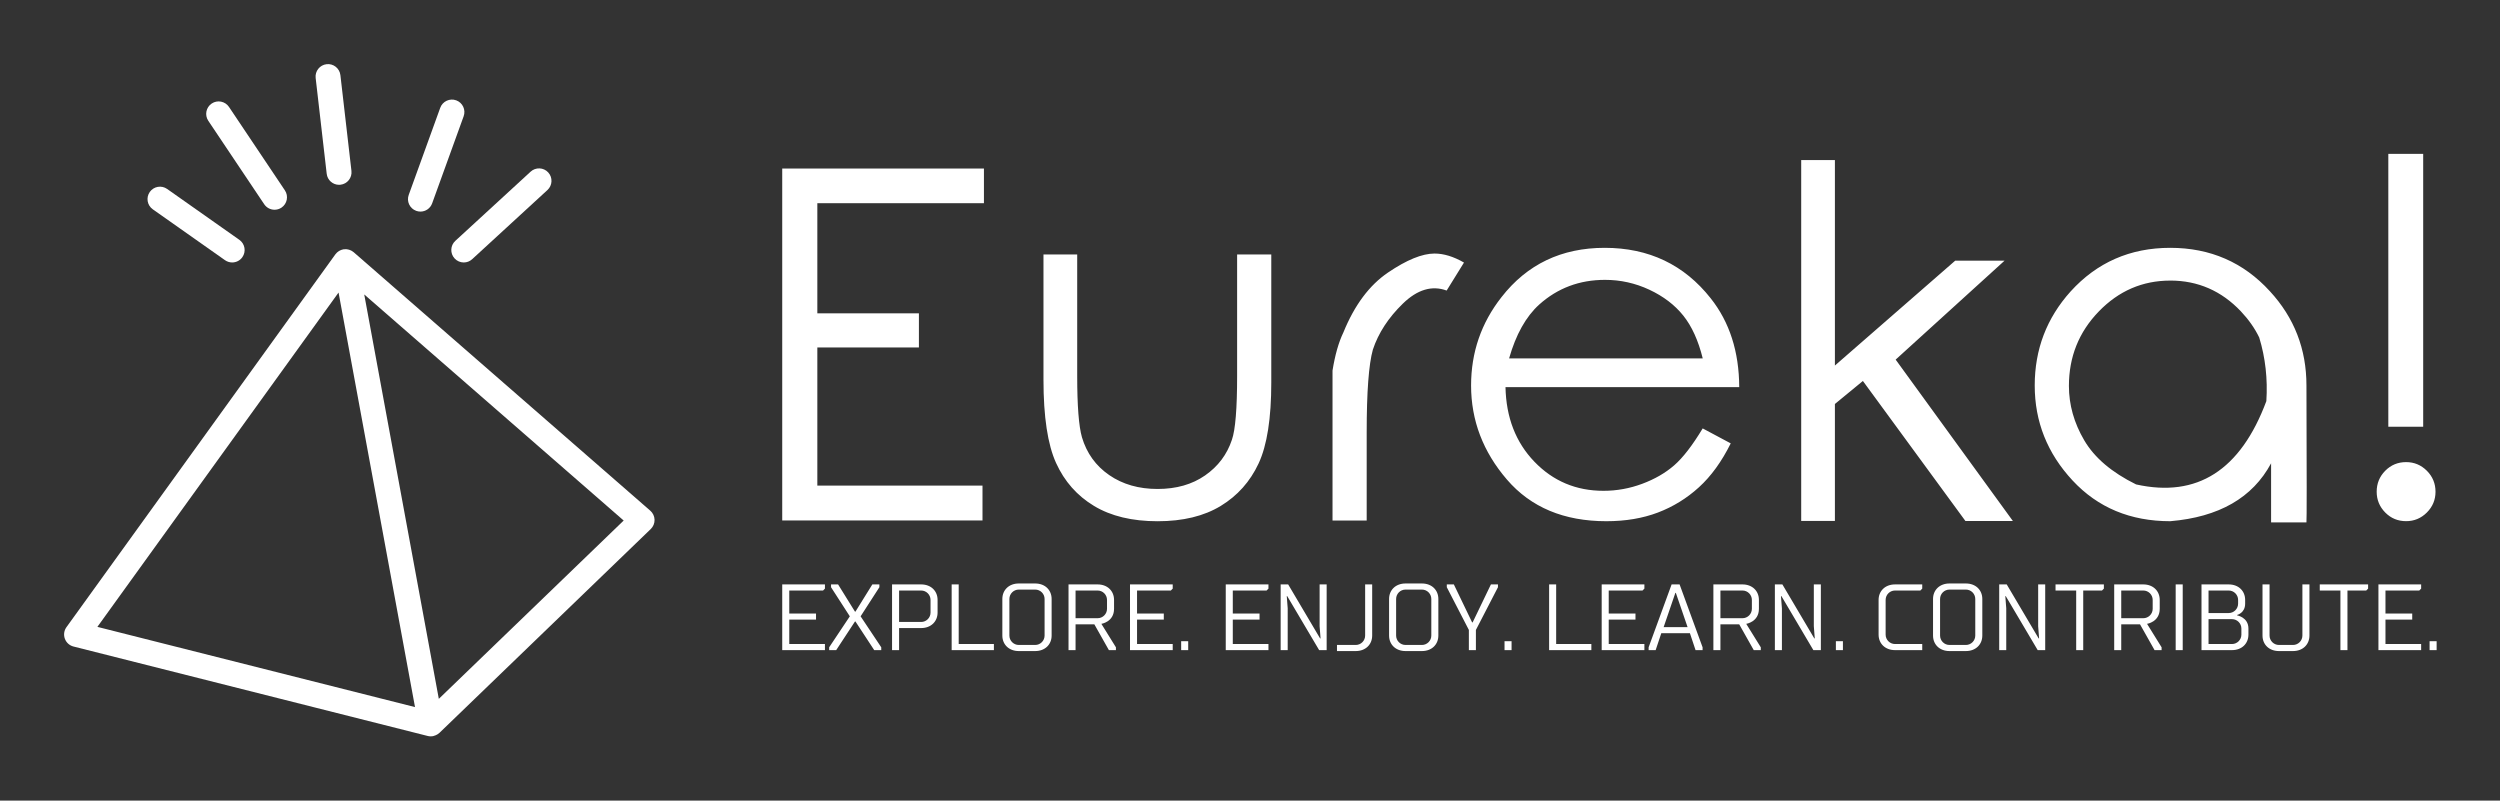
        <svg xmlns="http://www.w3.org/2000/svg" xmlns:xlink="http://www.w3.org/1999/xlink" version="1.1" width="3162.208" height="1012.705" viewBox="0 0 3162.208 1012.705">
			
			<rect x="0" y="0" width="3162.208" height="1012.705" fill="#333333" stroke="none"/>
			
			<g transform="scale(8.11) translate(10, 10)">
				<defs id="SvgjsDefs2274"/><g id="SvgjsG2275" featureKey="S6ay6y-0" transform="matrix(1.295,0,0,1.295,-18.708,-9.859)" fill="#fff"><g xmlns="http://www.w3.org/2000/svg"><path d="M49.322,30.268c-0.016-0.014-0.035-0.023-0.052-0.036c-0.053-0.042-0.108-0.082-0.166-0.116   c-0.026-0.016-0.053-0.03-0.08-0.044c-0.067-0.035-0.136-0.064-0.208-0.088c-0.021-0.007-0.042-0.015-0.064-0.021   c-0.077-0.022-0.155-0.037-0.234-0.047c-0.023-0.002-0.046-0.006-0.069-0.008c-0.068-0.005-0.137-0.003-0.206,0.001   c-0.026,0.001-0.052-0.002-0.079,0c-0.016,0.002-0.031,0.008-0.047,0.01c-0.018,0.003-0.036,0.001-0.054,0.005   c-0.037,0.007-0.071,0.021-0.107,0.031c-0.046,0.012-0.094,0.023-0.138,0.04c-0.054,0.02-0.105,0.045-0.156,0.071   c-0.038,0.02-0.077,0.038-0.114,0.06c-0.051,0.032-0.099,0.069-0.146,0.107c-0.031,0.025-0.063,0.047-0.092,0.074   c-0.049,0.046-0.092,0.099-0.135,0.151c-0.018,0.021-0.04,0.04-0.056,0.062L14.728,75.425c-0.291,0.403-0.363,0.924-0.193,1.392   c0.17,0.467,0.561,0.819,1.042,0.94L58.238,88.53c0.119,0.03,0.24,0.045,0.36,0.045c0.002,0,0.003,0.001,0.005,0.001h0.001h0.001   c0.001,0,0.001,0,0.002,0c0.089-0.001,0.179-0.008,0.271-0.024c0.067-0.013,0.125-0.044,0.188-0.064   c0.049-0.017,0.096-0.028,0.142-0.049c0.16-0.071,0.31-0.16,0.433-0.278c0.001-0.002,0.004-0.002,0.006-0.004l0.007-0.006   l0.005-0.005l25.439-24.538c0.303-0.292,0.469-0.697,0.459-1.118c-0.011-0.42-0.197-0.816-0.515-1.093L49.322,30.268z    M59.574,84.058l-8.983-48.704l31.247,27.229L59.574,84.058z M18.453,75.389l29.046-40.264l9.208,49.925L18.453,75.389z"/><path d="M25.126,25.1l8.698,6.127c0.263,0.185,0.564,0.274,0.862,0.274c0.472,0,0.936-0.222,1.228-0.636   c0.477-0.677,0.315-1.613-0.362-2.09l-8.698-6.127c-0.678-0.478-1.613-0.314-2.09,0.362C24.287,23.688,24.449,24.623,25.126,25.1z"/><path d="M38.543,24.487c0.29,0.432,0.764,0.665,1.248,0.665c0.287,0,0.577-0.082,0.833-0.254c0.688-0.461,0.872-1.393,0.411-2.081   L34.303,12.77c-0.461-0.688-1.394-0.873-2.081-0.411c-0.688,0.461-0.872,1.393-0.411,2.081L38.543,24.487z"/><path d="M56.85,25.285c0.168,0.061,0.34,0.09,0.51,0.09c0.613,0,1.189-0.38,1.41-0.99l3.795-10.491   c0.282-0.779-0.121-1.639-0.9-1.921c-0.775-0.281-1.638,0.121-1.92,0.9l-3.795,10.491C55.667,24.143,56.07,25.003,56.85,25.285z"/><path d="M61.474,31.017c0.296,0.322,0.699,0.485,1.104,0.485c0.363,0,0.727-0.131,1.015-0.396l9.066-8.331   c0.61-0.561,0.65-1.509,0.09-2.119c-0.561-0.611-1.51-0.65-2.119-0.09l-9.066,8.331C60.953,29.458,60.913,30.406,61.474,31.017z"/><path d="M46.071,20.821c0.088,0.765,0.737,1.328,1.488,1.328c0.058,0,0.115-0.003,0.174-0.01c0.823-0.095,1.413-0.839,1.318-1.662   L47.721,8.94c-0.095-0.823-0.845-1.415-1.662-1.318c-0.823,0.095-1.413,0.839-1.318,1.662L46.071,20.821z"/></g></g><g id="SvgjsG2276" featureKey="j5pGhi-0" transform="matrix(3.79,0,0,3.79,105.337,-2.436)" fill="#fff"><path d="M1.758 4.941 l8.301 0 l0 1.426 l-6.856 0 l0 4.531 l4.18 0 l0 1.406 l-4.18 0 l0 5.684 l6.797 0 l0 1.435 l-8.242 0 l0 -14.482 z M12.51 8.477 l1.387 0 l0 5 q0 1.836 0.195 2.52 q0.293 0.986 1.123 1.558 t1.992 0.571 q1.152 0 1.953 -0.557 t1.103 -1.465 q0.215 -0.615 0.215 -2.627 l0 -5 l1.406 0 l0 5.264 q0 2.217 -0.522 3.335 t-1.558 1.748 t-2.598 0.63 q-1.572 0 -2.617 -0.63 t-1.562 -1.768 t-0.518 -3.423 l0 -5.156 z M24.404 14.541 l0 -1.289 q0.156 -0.967 0.449 -1.572 q0.684 -1.68 1.836 -2.461 t1.914 -0.781 q0.566 0 1.211 0.371 l-0.713 1.152 q-0.908 -0.332 -1.802 0.537 t-1.235 1.895 q-0.254 0.908 -0.254 3.408 l0 3.623 l-1.406 0 l0 -4.883 z M39.639 15.635 l1.152 0.615 q-0.557 1.123 -1.309 1.807 t-1.69 1.04 t-2.119 0.356 q-2.617 0 -4.092 -1.714 t-1.475 -3.872 q0 -2.041 1.25 -3.633 q1.582 -2.031 4.248 -2.031 q2.725 0 4.365 2.08 q1.162 1.465 1.172 3.652 l-9.619 0 q0.039 1.875 1.191 3.071 t2.842 1.196 q0.82 0 1.592 -0.288 t1.313 -0.757 t1.177 -1.523 z M39.639 12.754 q-0.273 -1.104 -0.801 -1.763 t-1.397 -1.065 t-1.826 -0.405 q-1.572 0 -2.705 1.016 q-0.82 0.742 -1.24 2.217 l7.969 0 z M43.691 4.59 l1.387 0 l0 8.457 l4.951 -4.316 l2.031 0 l-4.482 4.072 l4.824 6.641 l-1.953 0 l-4.219 -5.762 l-1.152 0.947 l0 4.814 l-1.387 0 l0 -14.854 z M58.877 8.203 q2.471 0 4.102 1.787 q1.504 1.631 1.504 3.877 q0.02 5.547 0 5.635 l-1.455 0 l0 -2.432 q-1.143 2.129 -4.15 2.383 q-2.461 0 -4.019 -1.675 t-1.558 -3.911 q0 -2.227 1.475 -3.867 q1.631 -1.797 4.102 -1.797 z M58.877 9.551 q-1.709 0 -2.939 1.27 t-1.23 3.066 q0 1.162 0.63 2.236 t2.134 1.816 q3.77 0.84 5.361 -3.428 q0.088 -1.367 -0.293 -2.617 q-0.273 -0.566 -0.752 -1.074 q-1.201 -1.27 -2.91 -1.27 z M69.287 4.336 l0 11.23 l-1.435 0 l0 -11.23 l1.435 0 z M68.584 17.021 q0.498 0 0.854 0.356 t0.356 0.864 q0 0.498 -0.356 0.854 t-0.854 0.356 q-0.508 0 -0.859 -0.356 t-0.352 -0.854 q0 -0.508 0.352 -0.864 t0.859 -0.356 z"/></g><g id="SvgjsG2277" featureKey="sloganFeature-0" transform="matrix(0.732,0,0,0.732,110.537,76.757)" fill="#fff"><path d="M2 20 l0 -14 l9.1 0 l0 0.9 l-0.4 0.4 l-7.2 0 l0 4.9 l5.7 0 l0 1.3 l-5.7 0 l0 5.2 l7.6 0 l0 1.3 l-9.1 0 z M17.5 11.8 l0.1 0 l3.6 -5.8 l1.5 0 l0 0.6 l-4 6.2 l4.4 6.6 l0 0.6 l-1.5 0 l-4 -6.1 l-0.1 0 l-4 6.1 l-1.5 0 l0 -0.6 l4.4 -6.6 l-4 -6.2 l0 -0.6 l1.5 0 z M26.9 20 l-1.5 0 l0 -14 l6.2 0 c2.1 0 3.5 1.4 3.5 3.3 l0 2.7 c0 1.9 -1.4 3.3 -3.5 3.3 l-4.7 0 l0 4.7 z M31.6 7.3 l-4.7 0 l0 6.7 l4.7 0 c1.1 0 2 -0.9 2 -2 l0 -2.7 c0 -1.1 -0.9 -2 -2 -2 z M38.1 6 l1.5 0 l0 12.7 l7.5 0 l0 1.3 l-9 0 l0 -14 z M48.9 16.9 l0 -7.8 c0 -1.9 1.4 -3.3 3.5 -3.3 l3.5 0 c2.1 0 3.5 1.4 3.5 3.3 l0 7.8 c0 1.9 -1.4 3.3 -3.5 3.3 l-3.5 0 c-2.1 0 -3.5 -1.4 -3.5 -3.3 z M57.9 16.9 l0 -7.8 c0 -1.1 -0.9 -2 -2 -2 l-3.5 0 c-1.1 0 -2 0.9 -2 2 l0 7.8 c0 1.1 0.9 2 2 2 l3.5 0 c1.1 0 2 -0.9 2 -2 z M64.5 20 l-1.5 0 l0 -14 l6.2 0 c2.1 0 3.5 1.4 3.5 3.3 l0 1.9 c0 2.8 -2.7 3.2 -2.7 3.2 l3.1 5 l0 0.6 l-1.5 0 l-3.1 -5.5 l-4 0 l0 5.5 z M69.2 7.3 l-4.7 0 l0 5.9 l4.7 0 c1.1 0 2 -0.9 2 -2 l0 -1.9 c0 -1.1 -0.9 -2 -2 -2 z M76.1 20 l0 -14 l9.1 0 l0 0.9 l-0.4 0.4 l-7.2 0 l0 4.9 l5.7 0 l0 1.3 l-5.7 0 l0 5.2 l7.6 0 l0 1.3 l-9.1 0 z M87 18.1 l1.5 0 l0 1.9 l-1.5 0 l0 -1.9 z M96.5 20 l0 -14 l9.1 0 l0 0.9 l-0.4 0.4 l-7.2 0 l0 4.9 l5.7 0 l0 1.3 l-5.7 0 l0 5.2 l7.6 0 l0 1.3 l-9.1 0 z M116.4 20 l-6.8 -11.5 l-0.1 0 l0.2 2.6 l0 8.9 l-1.5 0 l0 -14 l1.6 0 l6.8 11.5 l0.1 0 l-0.2 -2.6 l0 -8.9 l1.5 0 l0 14 l-1.6 0 z M127.7 6 l0 10.9 c0 1.9 -1.4 3.3 -3.5 3.3 l-4 0 l0 -1.3 l4 0 c1.1 0 2 -0.9 2 -2 l0 -10.9 l1.5 0 z M131.3 16.9 l0 -7.8 c0 -1.9 1.4 -3.3 3.5 -3.3 l3.5 0 c2.1 0 3.5 1.4 3.5 3.3 l0 7.8 c0 1.9 -1.4 3.3 -3.5 3.3 l-3.5 0 c-2.1 0 -3.5 -1.4 -3.5 -3.3 z M140.3 16.9 l0 -7.8 c0 -1.1 -0.9 -2 -2 -2 l-3.5 0 c-1.1 0 -2 0.9 -2 2 l0 7.8 c0 1.1 0.9 2 2 2 l3.5 0 c1.1 0 2 -0.9 2 -2 z M149.8 15.7 l0 4.3 l-1.5 0 l0 -4.3 l-4.7 -9.1 l0 -0.6 l1.5 0 l3.9 8.1 l0.1 0 l3.9 -8.1 l1.5 0 l0 0.6 z M155.9 18.1 l1.5 0 l0 1.9 l-1.5 0 l0 -1.9 z M165.4 6 l1.5 0 l0 12.7 l7.5 0 l0 1.3 l-9 0 l0 -14 z M176.6 20 l0 -14 l9.1 0 l0 0.9 l-0.4 0.4 l-7.2 0 l0 4.9 l5.7 0 l0 1.3 l-5.7 0 l0 5.2 l7.6 0 l0 1.3 l-9.1 0 z M189.3 16.4 l-1.2 3.6 l-1.5 0 l0 -0.6 l4.9 -13.4 l1.7 0 l4.9 13.4 l0 0.6 l-1.5 0 l-1.2 -3.6 l-6.1 0 z M194.9 15.1 l-2.5 -7.3 l-0.1 0 l-2.5 7.3 l5.1 0 z M201.9 20 l-1.5 0 l0 -14 l6.2 0 c2.1 0 3.5 1.4 3.5 3.3 l0 1.9 c0 2.8 -2.7 3.2 -2.7 3.2 l3.1 5 l0 0.6 l-1.5 0 l-3.1 -5.5 l-4 0 l0 5.5 z M206.6 7.3 l-4.7 0 l0 5.9 l4.7 0 c1.1 0 2 -0.9 2 -2 l0 -1.9 c0 -1.1 -0.9 -2 -2 -2 z M221.7 20 l-6.8 -11.5 l-0.1 0 l0.2 2.6 l0 8.9 l-1.5 0 l0 -14 l1.6 0 l6.8 11.5 l0.1 0 l-0.2 -2.6 l0 -8.9 l1.5 0 l0 14 l-1.6 0 z M226.5 18.1 l1.5 0 l0 1.9 l-1.5 0 l0 -1.9 z M244.9 18.7 l0 1.3 l-5.8 0 c-2.1 0 -3.5 -1.4 -3.5 -3.3 l0 -7.4 c0 -1.9 1.4 -3.3 3.5 -3.3 l5.8 0 l0 0.9 l-0.4 0.4 l-5.4 0 c-1.1 0 -2 0.9 -2 2 l0 7.4 c0 1.1 0.9 2 2 2 l5.8 0 z M247.2 16.9 l0 -7.8 c0 -1.9 1.4 -3.3 3.5 -3.3 l3.5 0 c2.1 0 3.5 1.4 3.5 3.3 l0 7.8 c0 1.9 -1.4 3.3 -3.5 3.3 l-3.5 0 c-2.1 0 -3.5 -1.4 -3.5 -3.3 z M256.2 16.9 l0 -7.8 c0 -1.1 -0.9 -2 -2 -2 l-3.5 0 c-1.1 0 -2 0.9 -2 2 l0 7.8 c0 1.1 0.9 2 2 2 l3.5 0 c1.1 0 2 -0.9 2 -2 z M269.5 20 l-6.8 -11.5 l-0.1 0 l0.2 2.6 l0 8.9 l-1.5 0 l0 -14 l1.6 0 l6.8 11.5 l0.1 0 l-0.2 -2.6 l0 -8.9 l1.5 0 l0 14 l-1.6 0 z M279.2 7.3 l0 12.7 l-1.5 0 l0 -12.7 l-4.4 0 l0 -1.3 l10.3 0 l0 0.9 l-0.4 0.4 l-4 0 z M287.3 20 l-1.5 0 l0 -14 l6.2 0 c2.1 0 3.5 1.4 3.5 3.3 l0 1.9 c0 2.8 -2.7 3.2 -2.7 3.2 l3.1 5 l0 0.6 l-1.5 0 l-3.1 -5.5 l-4 0 l0 5.5 z M292 7.3 l-4.7 0 l0 5.9 l4.7 0 c1.1 0 2 -0.9 2 -2 l0 -1.9 c0 -1.1 -0.9 -2 -2 -2 z M300.4 20 l-1.5 0 l0 -14 l1.5 0 l0 14 z M310.9 13.4 l-5 0 l0 5.3 l5 0 c1.1 0 2 -0.9 2 -2 l0 -1.3 c0 -1.1 -0.9 -2 -2 -2 z M312 12.5 l0 0.1 s2.4 0.4 2.4 2.8 l0 1.3 c0 1.9 -1.4 3.3 -3.5 3.3 l-6.5 0 l0 -14 l5.8 0 c2.1 0 3.5 1.4 3.5 3.3 l0 0.8 c0 2 -1.7 2.4 -1.7 2.4 z M310.2 7.3 l-4.3 0 l0 4.8 l4.3 0 c1.1 0 2 -0.9 2 -2 l0 -0.8 c0 -1.1 -0.9 -2 -2 -2 z M323.9 20.2 l-3 0 c-2.1 0 -3.5 -1.4 -3.5 -3.3 l0 -10.9 l1.5 0 l0 10.9 c0 1.1 0.9 2 2 2 l3 0 c1.1 0 2 -0.9 2 -2 l0 -10.9 l1.5 0 l0 10.9 c0 1.9 -1.4 3.3 -3.5 3.3 z M335.5 7.3 l0 12.7 l-1.5 0 l0 -12.7 l-4.4 0 l0 -1.3 l10.3 0 l0 0.9 l-0.4 0.4 l-4 0 z M342.1 20 l0 -14 l9.1 0 l0 0.9 l-0.4 0.4 l-7.2 0 l0 4.9 l5.7 0 l0 1.3 l-5.7 0 l0 5.2 l7.6 0 l0 1.3 l-9.1 0 z M353 18.1 l1.5 0 l0 1.9 l-1.5 0 l0 -1.9 z"/></g>
			</g>
		</svg>
	